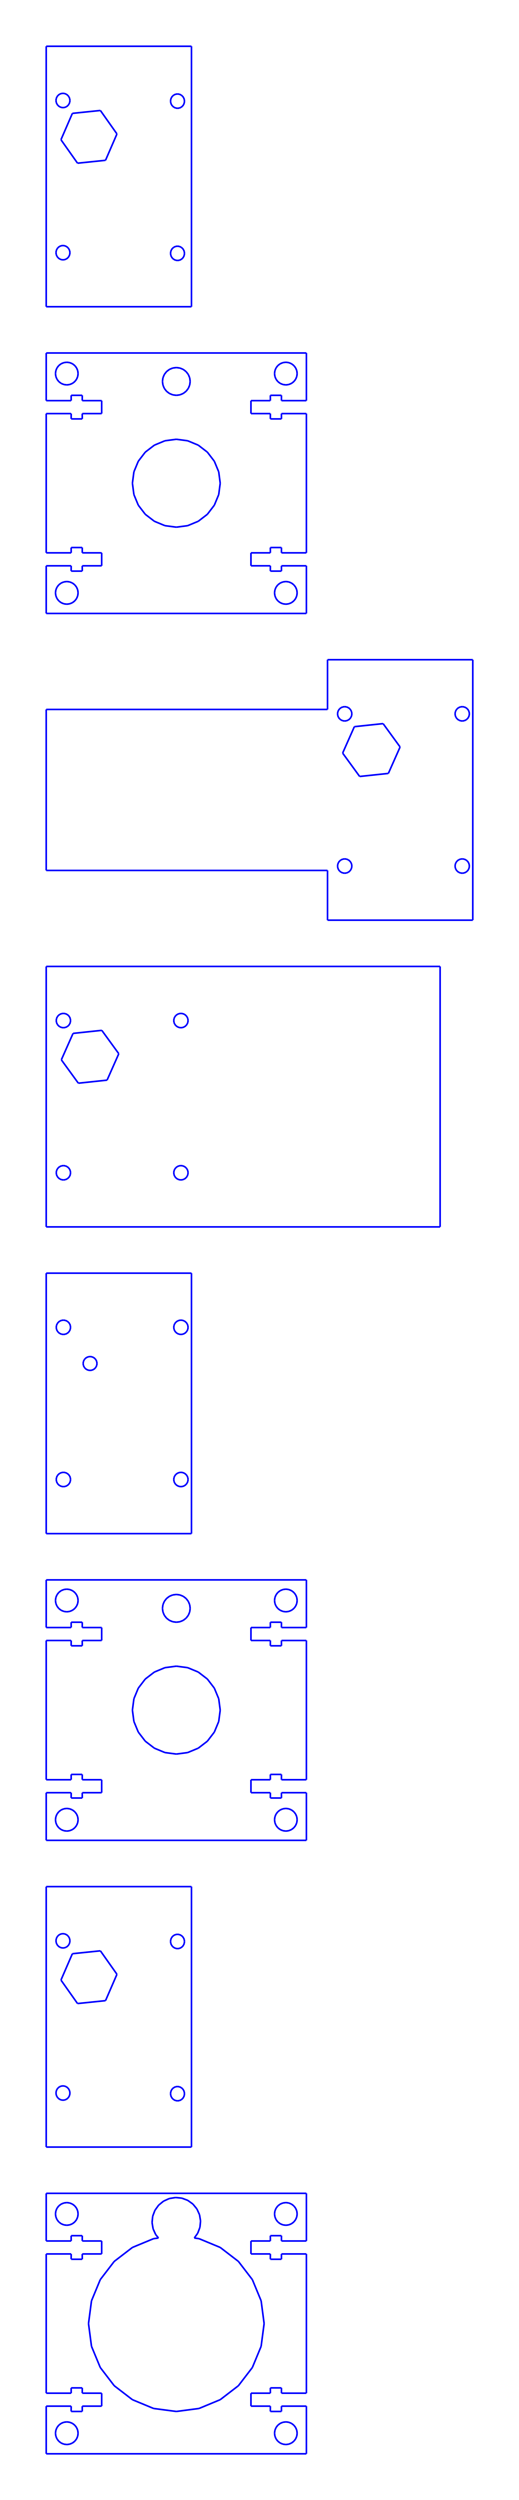 <?xml version="1.0" standalone="no"?>
<!DOCTYPE svg PUBLIC "-//W3C//DTD SVG 1.1//EN" "http://www.w3.org/Graphics/SVG/1.1/DTD/svg11.dtd">
<svg width="318.37mm" height="1532.034mm"
 viewBox="0 0 318.37 1532.034"
 xmlns="http://www.w3.org/2000/svg" version="1.1"
 xmlns:xlink="http://www.w3.org/1999/xlink">
<desc>Output from Flights of Ideas SVG Sketchup Plugin</desc>

  <g id="face0" fill="none" stroke="rgb(0,0,255)" stroke-width="1">
    <line x1="117.459" y1="28.35" x2="28.35" y2="28.35"/>
    <line x1="28.35" y1="28.35" x2="28.35" y2="187.96"/>
    <line x1="28.35" y1="187.96" x2="117.459" y2="187.96"/>
    <line x1="117.459" y1="187.96" x2="117.459" y2="28.35"/>
    <line x1="39.732" y1="65.828" x2="38.623" y2="65.971"/>
    <line x1="38.623" y1="65.971" x2="37.515" y2="65.815"/>
    <line x1="37.515" y1="65.815" x2="36.482" y2="65.371"/>
    <line x1="36.482" y1="65.371" x2="35.595" y2="64.667"/>
    <line x1="35.595" y1="64.667" x2="34.914" y2="63.753"/>
    <line x1="34.914" y1="63.753" x2="34.486" y2="62.691"/>
    <line x1="34.486" y1="62.691" x2="34.34" y2="61.553"/>
    <line x1="34.34" y1="61.553" x2="34.486" y2="60.417"/>
    <line x1="34.486" y1="60.417" x2="34.914" y2="59.359"/>
    <line x1="34.914" y1="59.359" x2="35.595" y2="58.453"/>
    <line x1="35.595" y1="58.453" x2="36.482" y2="57.759"/>
    <line x1="36.482" y1="57.759" x2="37.515" y2="57.326"/>
    <line x1="37.515" y1="57.326" x2="38.623" y2="57.183"/>
    <line x1="38.623" y1="57.183" x2="39.732" y2="57.339"/>
    <line x1="39.732" y1="57.339" x2="40.765" y2="57.783"/>
    <line x1="40.765" y1="57.783" x2="41.652" y2="58.487"/>
    <line x1="41.652" y1="58.487" x2="42.333" y2="59.401"/>
    <line x1="42.333" y1="59.401" x2="42.761" y2="60.463"/>
    <line x1="42.761" y1="60.463" x2="42.907" y2="61.601"/>
    <line x1="42.907" y1="61.601" x2="42.761" y2="62.737"/>
    <line x1="42.761" y1="62.737" x2="42.333" y2="63.795"/>
    <line x1="42.333" y1="63.795" x2="41.652" y2="64.701"/>
    <line x1="41.652" y1="64.701" x2="40.765" y2="65.395"/>
    <line x1="40.765" y1="65.395" x2="39.732" y2="65.828"/>
    <line x1="42.761" y1="156.009" x2="42.333" y2="157.066"/>
    <line x1="42.333" y1="157.066" x2="41.652" y2="157.973"/>
    <line x1="41.652" y1="157.973" x2="40.765" y2="158.666"/>
    <line x1="40.765" y1="158.666" x2="39.732" y2="159.099"/>
    <line x1="39.732" y1="159.099" x2="38.623" y2="159.243"/>
    <line x1="38.623" y1="159.243" x2="37.515" y2="159.087"/>
    <line x1="37.515" y1="159.087" x2="36.482" y2="158.642"/>
    <line x1="36.482" y1="158.642" x2="35.595" y2="157.939"/>
    <line x1="35.595" y1="157.939" x2="34.914" y2="157.025"/>
    <line x1="34.914" y1="157.025" x2="34.486" y2="155.963"/>
    <line x1="34.486" y1="155.963" x2="34.34" y2="154.825"/>
    <line x1="34.34" y1="154.825" x2="34.486" y2="153.688"/>
    <line x1="34.486" y1="153.688" x2="34.914" y2="152.631"/>
    <line x1="34.914" y1="152.631" x2="35.595" y2="151.724"/>
    <line x1="35.595" y1="151.724" x2="36.482" y2="151.031"/>
    <line x1="36.482" y1="151.031" x2="37.515" y2="150.598"/>
    <line x1="37.515" y1="150.598" x2="38.623" y2="150.454"/>
    <line x1="38.623" y1="150.454" x2="39.732" y2="150.61"/>
    <line x1="39.732" y1="150.61" x2="40.765" y2="151.055"/>
    <line x1="40.765" y1="151.055" x2="41.652" y2="151.758"/>
    <line x1="41.652" y1="151.758" x2="42.333" y2="152.672"/>
    <line x1="42.333" y1="152.672" x2="42.761" y2="153.734"/>
    <line x1="42.761" y1="153.734" x2="42.907" y2="154.872"/>
    <line x1="42.907" y1="154.872" x2="42.761" y2="156.009"/>
    <line x1="113.027" y1="156.402" x2="112.599" y2="157.46"/>
    <line x1="112.599" y1="157.46" x2="111.918" y2="158.366"/>
    <line x1="111.918" y1="158.366" x2="111.031" y2="159.059"/>
    <line x1="111.031" y1="159.059" x2="109.998" y2="159.493"/>
    <line x1="109.998" y1="159.493" x2="108.889" y2="159.636"/>
    <line x1="108.889" y1="159.636" x2="107.781" y2="159.48"/>
    <line x1="107.781" y1="159.48" x2="106.748" y2="159.035"/>
    <line x1="106.748" y1="159.035" x2="105.861" y2="158.332"/>
    <line x1="105.861" y1="158.332" x2="105.18" y2="157.418"/>
    <line x1="105.18" y1="157.418" x2="104.752" y2="156.356"/>
    <line x1="104.752" y1="156.356" x2="104.606" y2="155.218"/>
    <line x1="104.606" y1="155.218" x2="104.752" y2="154.081"/>
    <line x1="104.752" y1="154.081" x2="105.18" y2="153.024"/>
    <line x1="105.18" y1="153.024" x2="105.861" y2="152.118"/>
    <line x1="105.861" y1="152.118" x2="106.748" y2="151.424"/>
    <line x1="106.748" y1="151.424" x2="107.781" y2="150.991"/>
    <line x1="107.781" y1="150.991" x2="108.889" y2="150.848"/>
    <line x1="108.889" y1="150.848" x2="109.998" y2="151.004"/>
    <line x1="109.998" y1="151.004" x2="111.031" y2="151.448"/>
    <line x1="111.031" y1="151.448" x2="111.918" y2="152.152"/>
    <line x1="111.918" y1="152.152" x2="112.599" y2="153.066"/>
    <line x1="112.599" y1="153.066" x2="113.027" y2="154.128"/>
    <line x1="113.027" y1="154.128" x2="113.173" y2="155.266"/>
    <line x1="113.173" y1="155.266" x2="113.027" y2="156.402"/>
    <line x1="109.998" y1="57.732" x2="111.031" y2="58.177"/>
    <line x1="111.031" y1="58.177" x2="111.918" y2="58.88"/>
    <line x1="111.918" y1="58.88" x2="112.599" y2="59.794"/>
    <line x1="112.599" y1="59.794" x2="113.027" y2="60.856"/>
    <line x1="113.027" y1="60.856" x2="113.173" y2="61.994"/>
    <line x1="113.173" y1="61.994" x2="113.027" y2="63.131"/>
    <line x1="113.027" y1="63.131" x2="112.599" y2="64.188"/>
    <line x1="112.599" y1="64.188" x2="111.918" y2="65.095"/>
    <line x1="111.918" y1="65.095" x2="111.031" y2="65.788"/>
    <line x1="111.031" y1="65.788" x2="109.998" y2="66.221"/>
    <line x1="109.998" y1="66.221" x2="108.889" y2="66.365"/>
    <line x1="108.889" y1="66.365" x2="107.781" y2="66.209"/>
    <line x1="107.781" y1="66.209" x2="106.748" y2="65.764"/>
    <line x1="106.748" y1="65.764" x2="105.861" y2="65.061"/>
    <line x1="105.861" y1="65.061" x2="105.18" y2="64.147"/>
    <line x1="105.18" y1="64.147" x2="104.752" y2="63.085"/>
    <line x1="104.752" y1="63.085" x2="104.606" y2="61.946"/>
    <line x1="104.606" y1="61.946" x2="104.752" y2="60.81"/>
    <line x1="104.752" y1="60.81" x2="105.18" y2="59.753"/>
    <line x1="105.18" y1="59.753" x2="105.861" y2="58.846"/>
    <line x1="105.861" y1="58.846" x2="106.748" y2="58.153"/>
    <line x1="106.748" y1="58.153" x2="107.781" y2="57.72"/>
    <line x1="107.781" y1="57.72" x2="108.889" y2="57.576"/>
    <line x1="108.889" y1="57.576" x2="109.998" y2="57.732"/>
    <line x1="47.559" y1="100.005" x2="37.393" y2="85.623"/>
    <line x1="37.393" y1="85.623" x2="44.403" y2="69.469"/>
    <line x1="44.403" y1="69.469" x2="61.577" y2="67.696"/>
    <line x1="61.577" y1="67.696" x2="71.742" y2="82.077"/>
    <line x1="71.742" y1="82.077" x2="64.733" y2="98.232"/>
    <line x1="64.733" y1="98.232" x2="47.559" y2="100.005"/>
  </g>
  <g id="face1" fill="none" stroke="rgb(0,0,255)" stroke-width="1">
    <line x1="153.94" y1="245.511" x2="165.847" y2="245.511"/>
    <line x1="165.847" y1="245.511" x2="165.847" y2="242.251"/>
    <line x1="165.847" y1="242.251" x2="172.651" y2="242.251"/>
    <line x1="172.651" y1="242.251" x2="172.651" y2="245.511"/>
    <line x1="172.651" y1="245.511" x2="187.96" y2="245.511"/>
    <line x1="187.96" y1="245.511" x2="187.96" y2="216.31"/>
    <line x1="187.96" y1="216.31" x2="28.35" y2="216.31"/>
    <line x1="28.35" y1="216.31" x2="28.35" y2="245.511"/>
    <line x1="28.35" y1="245.511" x2="43.659" y2="245.511"/>
    <line x1="43.659" y1="245.511" x2="43.659" y2="242.251"/>
    <line x1="43.659" y1="242.251" x2="50.463" y2="242.251"/>
    <line x1="50.463" y1="242.251" x2="50.463" y2="245.511"/>
    <line x1="50.463" y1="245.511" x2="62.37" y2="245.511"/>
    <line x1="62.37" y1="245.511" x2="62.37" y2="253.449"/>
    <line x1="62.37" y1="253.449" x2="50.463" y2="253.449"/>
    <line x1="50.463" y1="253.449" x2="50.463" y2="256.709"/>
    <line x1="50.463" y1="256.709" x2="43.659" y2="256.709"/>
    <line x1="43.659" y1="256.709" x2="43.659" y2="253.449"/>
    <line x1="43.659" y1="253.449" x2="28.35" y2="253.449"/>
    <line x1="28.35" y1="253.449" x2="28.35" y2="338.783"/>
    <line x1="28.35" y1="338.783" x2="43.659" y2="338.783"/>
    <line x1="43.659" y1="338.783" x2="43.659" y2="335.522"/>
    <line x1="43.659" y1="335.522" x2="50.463" y2="335.522"/>
    <line x1="50.463" y1="335.522" x2="50.463" y2="338.783"/>
    <line x1="50.463" y1="338.783" x2="62.37" y2="338.783"/>
    <line x1="62.37" y1="338.783" x2="62.37" y2="346.721"/>
    <line x1="62.37" y1="346.721" x2="50.463" y2="346.721"/>
    <line x1="50.463" y1="346.721" x2="50.463" y2="349.981"/>
    <line x1="50.463" y1="349.981" x2="43.659" y2="349.981"/>
    <line x1="43.659" y1="349.981" x2="43.659" y2="346.721"/>
    <line x1="43.659" y1="346.721" x2="28.35" y2="346.721"/>
    <line x1="28.35" y1="346.721" x2="28.35" y2="375.921"/>
    <line x1="28.35" y1="375.921" x2="187.96" y2="375.921"/>
    <line x1="187.96" y1="375.921" x2="187.96" y2="346.721"/>
    <line x1="187.96" y1="346.721" x2="172.651" y2="346.721"/>
    <line x1="172.651" y1="346.721" x2="172.651" y2="349.981"/>
    <line x1="172.651" y1="349.981" x2="165.847" y2="349.981"/>
    <line x1="165.847" y1="349.981" x2="165.847" y2="346.721"/>
    <line x1="165.847" y1="346.721" x2="153.94" y2="346.721"/>
    <line x1="153.94" y1="346.721" x2="153.94" y2="338.783"/>
    <line x1="153.94" y1="338.783" x2="165.847" y2="338.783"/>
    <line x1="165.847" y1="338.783" x2="165.847" y2="335.522"/>
    <line x1="165.847" y1="335.522" x2="172.651" y2="335.522"/>
    <line x1="172.651" y1="335.522" x2="172.651" y2="338.783"/>
    <line x1="172.651" y1="338.783" x2="187.96" y2="338.783"/>
    <line x1="187.96" y1="338.783" x2="187.96" y2="253.449"/>
    <line x1="187.96" y1="253.449" x2="172.651" y2="253.449"/>
    <line x1="172.651" y1="253.449" x2="172.651" y2="256.709"/>
    <line x1="172.651" y1="256.709" x2="165.847" y2="256.709"/>
    <line x1="165.847" y1="256.709" x2="165.847" y2="253.449"/>
    <line x1="165.847" y1="253.449" x2="153.94" y2="253.449"/>
    <line x1="153.94" y1="253.449" x2="153.94" y2="245.511"/>
    <line x1="39.168" y1="235.635" x2="37.493" y2="234.941"/>
    <line x1="37.493" y1="234.941" x2="36.054" y2="233.838"/>
    <line x1="36.054" y1="233.838" x2="34.951" y2="232.399"/>
    <line x1="34.951" y1="232.399" x2="34.257" y2="230.724"/>
    <line x1="34.257" y1="230.724" x2="34.02" y2="228.926"/>
    <line x1="34.02" y1="228.926" x2="34.257" y2="227.129"/>
    <line x1="34.257" y1="227.129" x2="34.951" y2="225.453"/>
    <line x1="34.951" y1="225.453" x2="36.054" y2="224.015"/>
    <line x1="36.054" y1="224.015" x2="37.493" y2="222.911"/>
    <line x1="37.493" y1="222.911" x2="39.168" y2="222.217"/>
    <line x1="39.168" y1="222.217" x2="40.966" y2="221.981"/>
    <line x1="40.966" y1="221.981" x2="42.763" y2="222.217"/>
    <line x1="42.763" y1="222.217" x2="44.439" y2="222.911"/>
    <line x1="44.439" y1="222.911" x2="45.877" y2="224.015"/>
    <line x1="45.877" y1="224.015" x2="46.981" y2="225.453"/>
    <line x1="46.981" y1="225.453" x2="47.675" y2="227.129"/>
    <line x1="47.675" y1="227.129" x2="47.912" y2="228.926"/>
    <line x1="47.912" y1="228.926" x2="47.675" y2="230.724"/>
    <line x1="47.675" y1="230.724" x2="46.981" y2="232.399"/>
    <line x1="46.981" y1="232.399" x2="45.877" y2="233.838"/>
    <line x1="45.877" y1="233.838" x2="44.439" y2="234.941"/>
    <line x1="44.439" y1="234.941" x2="42.763" y2="235.635"/>
    <line x1="42.763" y1="235.635" x2="40.966" y2="235.872"/>
    <line x1="40.966" y1="235.872" x2="39.168" y2="235.635"/>
    <line x1="39.168" y1="356.596" x2="40.966" y2="356.36"/>
    <line x1="40.966" y1="356.36" x2="42.763" y2="356.596"/>
    <line x1="42.763" y1="356.596" x2="44.439" y2="357.29"/>
    <line x1="44.439" y1="357.29" x2="45.877" y2="358.394"/>
    <line x1="45.877" y1="358.394" x2="46.981" y2="359.832"/>
    <line x1="46.981" y1="359.832" x2="47.675" y2="361.508"/>
    <line x1="47.675" y1="361.508" x2="47.912" y2="363.305"/>
    <line x1="47.912" y1="363.305" x2="47.675" y2="365.103"/>
    <line x1="47.675" y1="365.103" x2="46.981" y2="366.778"/>
    <line x1="46.981" y1="366.778" x2="45.877" y2="368.217"/>
    <line x1="45.877" y1="368.217" x2="44.439" y2="369.32"/>
    <line x1="44.439" y1="369.32" x2="42.763" y2="370.014"/>
    <line x1="42.763" y1="370.014" x2="40.966" y2="370.251"/>
    <line x1="40.966" y1="370.251" x2="39.168" y2="370.014"/>
    <line x1="39.168" y1="370.014" x2="37.493" y2="369.32"/>
    <line x1="37.493" y1="369.32" x2="36.054" y2="368.217"/>
    <line x1="36.054" y1="368.217" x2="34.951" y2="366.778"/>
    <line x1="34.951" y1="366.778" x2="34.257" y2="365.103"/>
    <line x1="34.257" y1="365.103" x2="34.02" y2="363.305"/>
    <line x1="34.02" y1="363.305" x2="34.257" y2="361.508"/>
    <line x1="34.257" y1="361.508" x2="34.951" y2="359.832"/>
    <line x1="34.951" y1="359.832" x2="36.054" y2="358.394"/>
    <line x1="36.054" y1="358.394" x2="37.493" y2="357.29"/>
    <line x1="37.493" y1="357.29" x2="39.168" y2="356.596"/>
    <line x1="170.433" y1="224.015" x2="171.872" y2="222.911"/>
    <line x1="171.872" y1="222.911" x2="173.547" y2="222.217"/>
    <line x1="173.547" y1="222.217" x2="175.345" y2="221.981"/>
    <line x1="175.345" y1="221.981" x2="177.142" y2="222.217"/>
    <line x1="177.142" y1="222.217" x2="178.818" y2="222.911"/>
    <line x1="178.818" y1="222.911" x2="180.256" y2="224.015"/>
    <line x1="180.256" y1="224.015" x2="181.36" y2="225.453"/>
    <line x1="181.36" y1="225.453" x2="182.054" y2="227.129"/>
    <line x1="182.054" y1="227.129" x2="182.291" y2="228.926"/>
    <line x1="182.291" y1="228.926" x2="182.054" y2="230.724"/>
    <line x1="182.054" y1="230.724" x2="181.36" y2="232.399"/>
    <line x1="181.36" y1="232.399" x2="180.256" y2="233.838"/>
    <line x1="180.256" y1="233.838" x2="178.818" y2="234.941"/>
    <line x1="178.818" y1="234.941" x2="177.142" y2="235.635"/>
    <line x1="177.142" y1="235.635" x2="175.345" y2="235.872"/>
    <line x1="175.345" y1="235.872" x2="173.547" y2="235.635"/>
    <line x1="173.547" y1="235.635" x2="171.872" y2="234.941"/>
    <line x1="171.872" y1="234.941" x2="170.433" y2="233.838"/>
    <line x1="170.433" y1="233.838" x2="169.33" y2="232.399"/>
    <line x1="169.33" y1="232.399" x2="168.636" y2="230.724"/>
    <line x1="168.636" y1="230.724" x2="168.399" y2="228.926"/>
    <line x1="168.399" y1="228.926" x2="168.636" y2="227.129"/>
    <line x1="168.636" y1="227.129" x2="169.33" y2="225.453"/>
    <line x1="169.33" y1="225.453" x2="170.433" y2="224.015"/>
    <line x1="170.433" y1="368.217" x2="169.33" y2="366.778"/>
    <line x1="169.33" y1="366.778" x2="168.636" y2="365.103"/>
    <line x1="168.636" y1="365.103" x2="168.399" y2="363.305"/>
    <line x1="168.399" y1="363.305" x2="168.636" y2="361.508"/>
    <line x1="168.636" y1="361.508" x2="169.33" y2="359.832"/>
    <line x1="169.33" y1="359.832" x2="170.433" y2="358.394"/>
    <line x1="170.433" y1="358.394" x2="171.872" y2="357.29"/>
    <line x1="171.872" y1="357.29" x2="173.547" y2="356.596"/>
    <line x1="173.547" y1="356.596" x2="175.345" y2="356.36"/>
    <line x1="175.345" y1="356.36" x2="177.142" y2="356.596"/>
    <line x1="177.142" y1="356.596" x2="178.818" y2="357.29"/>
    <line x1="178.818" y1="357.29" x2="180.256" y2="358.394"/>
    <line x1="180.256" y1="358.394" x2="181.36" y2="359.832"/>
    <line x1="181.36" y1="359.832" x2="182.054" y2="361.508"/>
    <line x1="182.054" y1="361.508" x2="182.291" y2="363.305"/>
    <line x1="182.291" y1="363.305" x2="182.054" y2="365.103"/>
    <line x1="182.054" y1="365.103" x2="181.36" y2="366.778"/>
    <line x1="181.36" y1="366.778" x2="180.256" y2="368.217"/>
    <line x1="180.256" y1="368.217" x2="178.818" y2="369.32"/>
    <line x1="178.818" y1="369.32" x2="177.142" y2="370.014"/>
    <line x1="177.142" y1="370.014" x2="175.345" y2="370.251"/>
    <line x1="175.345" y1="370.251" x2="173.547" y2="370.014"/>
    <line x1="173.547" y1="370.014" x2="171.872" y2="369.32"/>
    <line x1="171.872" y1="369.32" x2="170.433" y2="368.217"/>
    <line x1="94.689" y1="319.44" x2="89.111" y2="315.16"/>
    <line x1="89.111" y1="315.16" x2="84.831" y2="309.582"/>
    <line x1="84.831" y1="309.582" x2="82.14" y2="303.086"/>
    <line x1="82.14" y1="303.086" x2="81.223" y2="296.116"/>
    <line x1="81.223" y1="296.116" x2="82.14" y2="289.145"/>
    <line x1="82.14" y1="289.145" x2="84.831" y2="282.649"/>
    <line x1="84.831" y1="282.649" x2="89.111" y2="277.072"/>
    <line x1="89.111" y1="277.072" x2="94.689" y2="272.792"/>
    <line x1="94.689" y1="272.792" x2="101.185" y2="270.101"/>
    <line x1="101.185" y1="270.101" x2="108.155" y2="269.183"/>
    <line x1="108.155" y1="269.183" x2="115.126" y2="270.101"/>
    <line x1="115.126" y1="270.101" x2="121.621" y2="272.792"/>
    <line x1="121.621" y1="272.792" x2="127.199" y2="277.072"/>
    <line x1="127.199" y1="277.072" x2="131.479" y2="282.649"/>
    <line x1="131.479" y1="282.649" x2="134.17" y2="289.145"/>
    <line x1="134.17" y1="289.145" x2="135.088" y2="296.116"/>
    <line x1="135.088" y1="296.116" x2="134.17" y2="303.086"/>
    <line x1="134.17" y1="303.086" x2="131.479" y2="309.582"/>
    <line x1="131.479" y1="309.582" x2="127.199" y2="315.16"/>
    <line x1="127.199" y1="315.16" x2="121.621" y2="319.44"/>
    <line x1="121.621" y1="319.44" x2="115.126" y2="322.131"/>
    <line x1="115.126" y1="322.131" x2="108.155" y2="323.048"/>
    <line x1="108.155" y1="323.048" x2="101.185" y2="322.131"/>
    <line x1="101.185" y1="322.131" x2="94.689" y2="319.44"/>
    <line x1="105.954" y1="225.531" x2="108.155" y2="225.241"/>
    <line x1="108.155" y1="225.241" x2="110.357" y2="225.531"/>
    <line x1="110.357" y1="225.531" x2="112.408" y2="226.38"/>
    <line x1="112.408" y1="226.38" x2="114.169" y2="227.732"/>
    <line x1="114.169" y1="227.732" x2="115.521" y2="229.493"/>
    <line x1="115.521" y1="229.493" x2="116.37" y2="231.544"/>
    <line x1="116.37" y1="231.544" x2="116.66" y2="233.746"/>
    <line x1="116.66" y1="233.746" x2="116.37" y2="235.947"/>
    <line x1="116.37" y1="235.947" x2="115.521" y2="237.998"/>
    <line x1="115.521" y1="237.998" x2="114.169" y2="239.76"/>
    <line x1="114.169" y1="239.76" x2="112.408" y2="241.111"/>
    <line x1="112.408" y1="241.111" x2="110.357" y2="241.961"/>
    <line x1="110.357" y1="241.961" x2="108.155" y2="242.251"/>
    <line x1="108.155" y1="242.251" x2="105.954" y2="241.961"/>
    <line x1="105.954" y1="241.961" x2="103.903" y2="241.111"/>
    <line x1="103.903" y1="241.111" x2="102.141" y2="239.76"/>
    <line x1="102.141" y1="239.76" x2="100.79" y2="237.998"/>
    <line x1="100.79" y1="237.998" x2="99.94" y2="235.947"/>
    <line x1="99.94" y1="235.947" x2="99.65" y2="233.746"/>
    <line x1="99.65" y1="233.746" x2="99.94" y2="231.544"/>
    <line x1="99.94" y1="231.544" x2="100.79" y2="229.493"/>
    <line x1="100.79" y1="229.493" x2="102.141" y2="227.732"/>
    <line x1="102.141" y1="227.732" x2="103.903" y2="226.38"/>
    <line x1="103.903" y1="226.38" x2="105.954" y2="225.531"/>
  </g>
  <g id="face2" fill="none" stroke="rgb(0,0,255)" stroke-width="1">
    <line x1="200.911" y1="563.881" x2="290.021" y2="563.881"/>
    <line x1="290.021" y1="563.881" x2="290.021" y2="404.271"/>
    <line x1="290.021" y1="404.271" x2="200.911" y2="404.271"/>
    <line x1="200.911" y1="404.271" x2="200.911" y2="434.747"/>
    <line x1="200.911" y1="434.747" x2="28.35" y2="434.747"/>
    <line x1="28.35" y1="434.747" x2="28.35" y2="533.405"/>
    <line x1="28.35" y1="533.405" x2="200.911" y2="533.405"/>
    <line x1="200.911" y1="533.405" x2="200.911" y2="563.881"/>
    <line x1="220.618" y1="475.818" x2="210.189" y2="461.494"/>
    <line x1="210.189" y1="461.494" x2="217.38" y2="445.3"/>
    <line x1="217.38" y1="445.3" x2="235" y2="443.43"/>
    <line x1="235" y1="443.43" x2="245.429" y2="457.755"/>
    <line x1="245.429" y1="457.755" x2="238.238" y2="473.949"/>
    <line x1="238.238" y1="473.949" x2="220.618" y2="475.818"/>
    <line x1="284.677" y1="433.196" x2="285.737" y2="433.635"/>
    <line x1="285.737" y1="433.635" x2="286.647" y2="434.333"/>
    <line x1="286.647" y1="434.333" x2="287.345" y2="435.243"/>
    <line x1="287.345" y1="435.243" x2="287.784" y2="436.303"/>
    <line x1="287.784" y1="436.303" x2="287.934" y2="437.44"/>
    <line x1="287.934" y1="437.44" x2="287.784" y2="438.578"/>
    <line x1="287.784" y1="438.578" x2="287.345" y2="439.638"/>
    <line x1="287.345" y1="439.638" x2="286.647" y2="440.548"/>
    <line x1="286.647" y1="440.548" x2="285.737" y2="441.246"/>
    <line x1="285.737" y1="441.246" x2="284.677" y2="441.685"/>
    <line x1="284.677" y1="441.685" x2="283.54" y2="441.835"/>
    <line x1="283.54" y1="441.835" x2="282.402" y2="441.685"/>
    <line x1="282.402" y1="441.685" x2="281.343" y2="441.246"/>
    <line x1="281.343" y1="441.246" x2="280.432" y2="440.548"/>
    <line x1="280.432" y1="440.548" x2="279.734" y2="439.638"/>
    <line x1="279.734" y1="439.638" x2="279.295" y2="438.578"/>
    <line x1="279.295" y1="438.578" x2="279.145" y2="437.44"/>
    <line x1="279.145" y1="437.44" x2="279.295" y2="436.303"/>
    <line x1="279.295" y1="436.303" x2="279.734" y2="435.243"/>
    <line x1="279.734" y1="435.243" x2="280.432" y2="434.333"/>
    <line x1="280.432" y1="434.333" x2="281.343" y2="433.635"/>
    <line x1="281.343" y1="433.635" x2="282.402" y2="433.196"/>
    <line x1="282.402" y1="433.196" x2="283.54" y2="433.046"/>
    <line x1="283.54" y1="433.046" x2="284.677" y2="433.196"/>
    <line x1="287.784" y1="531.849" x2="287.345" y2="532.909"/>
    <line x1="287.345" y1="532.909" x2="286.647" y2="533.819"/>
    <line x1="286.647" y1="533.819" x2="285.737" y2="534.518"/>
    <line x1="285.737" y1="534.518" x2="284.677" y2="534.957"/>
    <line x1="284.677" y1="534.957" x2="283.54" y2="535.106"/>
    <line x1="283.54" y1="535.106" x2="282.402" y2="534.957"/>
    <line x1="282.402" y1="534.957" x2="281.343" y2="534.518"/>
    <line x1="281.343" y1="534.518" x2="280.432" y2="533.819"/>
    <line x1="280.432" y1="533.819" x2="279.734" y2="532.909"/>
    <line x1="279.734" y1="532.909" x2="279.295" y2="531.849"/>
    <line x1="279.295" y1="531.849" x2="279.145" y2="530.712"/>
    <line x1="279.145" y1="530.712" x2="279.295" y2="529.575"/>
    <line x1="279.295" y1="529.575" x2="279.734" y2="528.515"/>
    <line x1="279.734" y1="528.515" x2="280.432" y2="527.605"/>
    <line x1="280.432" y1="527.605" x2="281.343" y2="526.906"/>
    <line x1="281.343" y1="526.906" x2="282.402" y2="526.467"/>
    <line x1="282.402" y1="526.467" x2="283.54" y2="526.318"/>
    <line x1="283.54" y1="526.318" x2="284.677" y2="526.467"/>
    <line x1="284.677" y1="526.467" x2="285.737" y2="526.906"/>
    <line x1="285.737" y1="526.906" x2="286.647" y2="527.605"/>
    <line x1="286.647" y1="527.605" x2="287.345" y2="528.515"/>
    <line x1="287.345" y1="528.515" x2="287.784" y2="529.575"/>
    <line x1="287.784" y1="529.575" x2="287.934" y2="530.712"/>
    <line x1="287.934" y1="530.712" x2="287.784" y2="531.849"/>
    <line x1="215.696" y1="531.849" x2="215.257" y2="532.909"/>
    <line x1="215.257" y1="532.909" x2="214.559" y2="533.819"/>
    <line x1="214.559" y1="533.819" x2="213.648" y2="534.518"/>
    <line x1="213.648" y1="534.518" x2="212.589" y2="534.957"/>
    <line x1="212.589" y1="534.957" x2="211.451" y2="535.106"/>
    <line x1="211.451" y1="535.106" x2="210.314" y2="534.957"/>
    <line x1="210.314" y1="534.957" x2="209.254" y2="534.518"/>
    <line x1="209.254" y1="534.518" x2="208.344" y2="533.819"/>
    <line x1="208.344" y1="533.819" x2="207.646" y2="532.909"/>
    <line x1="207.646" y1="532.909" x2="207.207" y2="531.849"/>
    <line x1="207.207" y1="531.849" x2="207.057" y2="530.712"/>
    <line x1="207.057" y1="530.712" x2="207.207" y2="529.575"/>
    <line x1="207.207" y1="529.575" x2="207.646" y2="528.515"/>
    <line x1="207.646" y1="528.515" x2="208.344" y2="527.605"/>
    <line x1="208.344" y1="527.605" x2="209.254" y2="526.906"/>
    <line x1="209.254" y1="526.906" x2="210.314" y2="526.467"/>
    <line x1="210.314" y1="526.467" x2="211.451" y2="526.318"/>
    <line x1="211.451" y1="526.318" x2="212.589" y2="526.467"/>
    <line x1="212.589" y1="526.467" x2="213.648" y2="526.906"/>
    <line x1="213.648" y1="526.906" x2="214.559" y2="527.605"/>
    <line x1="214.559" y1="527.605" x2="215.257" y2="528.515"/>
    <line x1="215.257" y1="528.515" x2="215.696" y2="529.575"/>
    <line x1="215.696" y1="529.575" x2="215.846" y2="530.712"/>
    <line x1="215.846" y1="530.712" x2="215.696" y2="531.849"/>
    <line x1="212.589" y1="441.685" x2="211.451" y2="441.835"/>
    <line x1="211.451" y1="441.835" x2="210.314" y2="441.685"/>
    <line x1="210.314" y1="441.685" x2="209.254" y2="441.246"/>
    <line x1="209.254" y1="441.246" x2="208.344" y2="440.548"/>
    <line x1="208.344" y1="440.548" x2="207.646" y2="439.638"/>
    <line x1="207.646" y1="439.638" x2="207.207" y2="438.578"/>
    <line x1="207.207" y1="438.578" x2="207.057" y2="437.44"/>
    <line x1="207.057" y1="437.44" x2="207.207" y2="436.303"/>
    <line x1="207.207" y1="436.303" x2="207.646" y2="435.243"/>
    <line x1="207.646" y1="435.243" x2="208.344" y2="434.333"/>
    <line x1="208.344" y1="434.333" x2="209.254" y2="433.635"/>
    <line x1="209.254" y1="433.635" x2="210.314" y2="433.196"/>
    <line x1="210.314" y1="433.196" x2="211.451" y2="433.046"/>
    <line x1="211.451" y1="433.046" x2="212.589" y2="433.196"/>
    <line x1="212.589" y1="433.196" x2="213.648" y2="433.635"/>
    <line x1="213.648" y1="433.635" x2="214.559" y2="434.333"/>
    <line x1="214.559" y1="434.333" x2="215.257" y2="435.243"/>
    <line x1="215.257" y1="435.243" x2="215.696" y2="436.303"/>
    <line x1="215.696" y1="436.303" x2="215.846" y2="437.44"/>
    <line x1="215.846" y1="437.44" x2="215.696" y2="438.578"/>
    <line x1="215.696" y1="438.578" x2="215.257" y2="439.638"/>
    <line x1="215.257" y1="439.638" x2="214.559" y2="440.548"/>
    <line x1="214.559" y1="440.548" x2="213.648" y2="441.246"/>
    <line x1="213.648" y1="441.246" x2="212.589" y2="441.685"/>
  </g>
  <g id="face3" fill="none" stroke="rgb(0,0,255)" stroke-width="1">
    <line x1="269.982" y1="592.231" x2="28.35" y2="592.231"/>
    <line x1="28.35" y1="592.231" x2="28.35" y2="751.842"/>
    <line x1="28.35" y1="751.842" x2="269.982" y2="751.842"/>
    <line x1="269.982" y1="751.842" x2="269.982" y2="592.231"/>
    <line x1="40.027" y1="629.646" x2="38.89" y2="629.795"/>
    <line x1="38.89" y1="629.795" x2="37.753" y2="629.646"/>
    <line x1="37.753" y1="629.646" x2="36.693" y2="629.207"/>
    <line x1="36.693" y1="629.207" x2="35.783" y2="628.508"/>
    <line x1="35.783" y1="628.508" x2="35.084" y2="627.598"/>
    <line x1="35.084" y1="627.598" x2="34.645" y2="626.538"/>
    <line x1="34.645" y1="626.538" x2="34.496" y2="625.401"/>
    <line x1="34.496" y1="625.401" x2="34.645" y2="624.264"/>
    <line x1="34.645" y1="624.264" x2="35.084" y2="623.204"/>
    <line x1="35.084" y1="623.204" x2="35.783" y2="622.294"/>
    <line x1="35.783" y1="622.294" x2="36.693" y2="621.595"/>
    <line x1="36.693" y1="621.595" x2="37.753" y2="621.156"/>
    <line x1="37.753" y1="621.156" x2="38.89" y2="621.007"/>
    <line x1="38.89" y1="621.007" x2="40.027" y2="621.156"/>
    <line x1="40.027" y1="621.156" x2="41.087" y2="621.595"/>
    <line x1="41.087" y1="621.595" x2="41.997" y2="622.294"/>
    <line x1="41.997" y1="622.294" x2="42.695" y2="623.204"/>
    <line x1="42.695" y1="623.204" x2="43.134" y2="624.264"/>
    <line x1="43.134" y1="624.264" x2="43.284" y2="625.401"/>
    <line x1="43.284" y1="625.401" x2="43.134" y2="626.538"/>
    <line x1="43.134" y1="626.538" x2="42.695" y2="627.598"/>
    <line x1="42.695" y1="627.598" x2="41.997" y2="628.508"/>
    <line x1="41.997" y1="628.508" x2="41.087" y2="629.207"/>
    <line x1="41.087" y1="629.207" x2="40.027" y2="629.646"/>
    <line x1="43.134" y1="719.81" x2="42.695" y2="720.87"/>
    <line x1="42.695" y1="720.87" x2="41.997" y2="721.78"/>
    <line x1="41.997" y1="721.78" x2="41.087" y2="722.478"/>
    <line x1="41.087" y1="722.478" x2="40.027" y2="722.917"/>
    <line x1="40.027" y1="722.917" x2="38.89" y2="723.067"/>
    <line x1="38.89" y1="723.067" x2="37.753" y2="722.917"/>
    <line x1="37.753" y1="722.917" x2="36.693" y2="722.478"/>
    <line x1="36.693" y1="722.478" x2="35.783" y2="721.78"/>
    <line x1="35.783" y1="721.78" x2="35.084" y2="720.87"/>
    <line x1="35.084" y1="720.87" x2="34.645" y2="719.81"/>
    <line x1="34.645" y1="719.81" x2="34.496" y2="718.673"/>
    <line x1="34.496" y1="718.673" x2="34.645" y2="717.535"/>
    <line x1="34.645" y1="717.535" x2="35.084" y2="716.475"/>
    <line x1="35.084" y1="716.475" x2="35.783" y2="715.565"/>
    <line x1="35.783" y1="715.565" x2="36.693" y2="714.867"/>
    <line x1="36.693" y1="714.867" x2="37.753" y2="714.428"/>
    <line x1="37.753" y1="714.428" x2="38.89" y2="714.278"/>
    <line x1="38.89" y1="714.278" x2="40.027" y2="714.428"/>
    <line x1="40.027" y1="714.428" x2="41.087" y2="714.867"/>
    <line x1="41.087" y1="714.867" x2="41.997" y2="715.565"/>
    <line x1="41.997" y1="715.565" x2="42.695" y2="716.475"/>
    <line x1="42.695" y1="716.475" x2="43.134" y2="717.535"/>
    <line x1="43.134" y1="717.535" x2="43.284" y2="718.673"/>
    <line x1="43.284" y1="718.673" x2="43.134" y2="719.81"/>
    <line x1="115.223" y1="719.81" x2="114.784" y2="720.87"/>
    <line x1="114.784" y1="720.87" x2="114.086" y2="721.78"/>
    <line x1="114.086" y1="721.78" x2="113.175" y2="722.478"/>
    <line x1="113.175" y1="722.478" x2="112.116" y2="722.917"/>
    <line x1="112.116" y1="722.917" x2="110.978" y2="723.067"/>
    <line x1="110.978" y1="723.067" x2="109.841" y2="722.917"/>
    <line x1="109.841" y1="722.917" x2="108.781" y2="722.478"/>
    <line x1="108.781" y1="722.478" x2="107.871" y2="721.78"/>
    <line x1="107.871" y1="721.78" x2="107.173" y2="720.87"/>
    <line x1="107.173" y1="720.87" x2="106.734" y2="719.81"/>
    <line x1="106.734" y1="719.81" x2="106.584" y2="718.673"/>
    <line x1="106.584" y1="718.673" x2="106.734" y2="717.535"/>
    <line x1="106.734" y1="717.535" x2="107.173" y2="716.475"/>
    <line x1="107.173" y1="716.475" x2="107.871" y2="715.565"/>
    <line x1="107.871" y1="715.565" x2="108.781" y2="714.867"/>
    <line x1="108.781" y1="714.867" x2="109.841" y2="714.428"/>
    <line x1="109.841" y1="714.428" x2="110.978" y2="714.278"/>
    <line x1="110.978" y1="714.278" x2="112.116" y2="714.428"/>
    <line x1="112.116" y1="714.428" x2="113.175" y2="714.867"/>
    <line x1="113.175" y1="714.867" x2="114.086" y2="715.565"/>
    <line x1="114.086" y1="715.565" x2="114.784" y2="716.475"/>
    <line x1="114.784" y1="716.475" x2="115.223" y2="717.535"/>
    <line x1="115.223" y1="717.535" x2="115.373" y2="718.673"/>
    <line x1="115.373" y1="718.673" x2="115.223" y2="719.81"/>
    <line x1="112.116" y1="621.156" x2="113.175" y2="621.595"/>
    <line x1="113.175" y1="621.595" x2="114.086" y2="622.294"/>
    <line x1="114.086" y1="622.294" x2="114.784" y2="623.204"/>
    <line x1="114.784" y1="623.204" x2="115.223" y2="624.264"/>
    <line x1="115.223" y1="624.264" x2="115.373" y2="625.401"/>
    <line x1="115.373" y1="625.401" x2="115.223" y2="626.538"/>
    <line x1="115.223" y1="626.538" x2="114.784" y2="627.598"/>
    <line x1="114.784" y1="627.598" x2="114.086" y2="628.508"/>
    <line x1="114.086" y1="628.508" x2="113.175" y2="629.207"/>
    <line x1="113.175" y1="629.207" x2="112.116" y2="629.646"/>
    <line x1="112.116" y1="629.646" x2="110.978" y2="629.795"/>
    <line x1="110.978" y1="629.795" x2="109.841" y2="629.646"/>
    <line x1="109.841" y1="629.646" x2="108.781" y2="629.207"/>
    <line x1="108.781" y1="629.207" x2="107.871" y2="628.508"/>
    <line x1="107.871" y1="628.508" x2="107.173" y2="627.598"/>
    <line x1="107.173" y1="627.598" x2="106.734" y2="626.538"/>
    <line x1="106.734" y1="626.538" x2="106.584" y2="625.401"/>
    <line x1="106.584" y1="625.401" x2="106.734" y2="624.264"/>
    <line x1="106.734" y1="624.264" x2="107.173" y2="623.204"/>
    <line x1="107.173" y1="623.204" x2="107.871" y2="622.294"/>
    <line x1="107.871" y1="622.294" x2="108.781" y2="621.595"/>
    <line x1="108.781" y1="621.595" x2="109.841" y2="621.156"/>
    <line x1="109.841" y1="621.156" x2="110.978" y2="621.007"/>
    <line x1="110.978" y1="621.007" x2="112.116" y2="621.156"/>
    <line x1="48.057" y1="663.779" x2="37.628" y2="649.454"/>
    <line x1="37.628" y1="649.454" x2="44.819" y2="633.26"/>
    <line x1="44.819" y1="633.26" x2="62.439" y2="631.391"/>
    <line x1="62.439" y1="631.391" x2="72.868" y2="645.716"/>
    <line x1="72.868" y1="645.716" x2="65.677" y2="661.909"/>
    <line x1="65.677" y1="661.909" x2="48.057" y2="663.779"/>
  </g>
  <g id="face4" fill="none" stroke="rgb(0,0,255)" stroke-width="1">
    <line x1="117.459" y1="939.803" x2="117.459" y2="780.192"/>
    <line x1="117.459" y1="780.192" x2="28.35" y2="780.192"/>
    <line x1="28.35" y1="780.192" x2="28.35" y2="939.803"/>
    <line x1="28.35" y1="939.803" x2="117.459" y2="939.803"/>
    <line x1="52.241" y1="832.538" x2="53.122" y2="831.863"/>
    <line x1="53.122" y1="831.863" x2="54.147" y2="831.438"/>
    <line x1="54.147" y1="831.438" x2="55.248" y2="831.293"/>
    <line x1="55.248" y1="831.293" x2="56.349" y2="831.438"/>
    <line x1="56.349" y1="831.438" x2="57.374" y2="831.863"/>
    <line x1="57.374" y1="831.863" x2="58.255" y2="832.538"/>
    <line x1="58.255" y1="832.538" x2="58.931" y2="833.419"/>
    <line x1="58.931" y1="833.419" x2="59.356" y2="834.445"/>
    <line x1="59.356" y1="834.445" x2="59.5" y2="835.545"/>
    <line x1="59.5" y1="835.545" x2="59.356" y2="836.646"/>
    <line x1="59.356" y1="836.646" x2="58.931" y2="837.672"/>
    <line x1="58.931" y1="837.672" x2="58.255" y2="838.552"/>
    <line x1="58.255" y1="838.552" x2="57.374" y2="839.228"/>
    <line x1="57.374" y1="839.228" x2="56.349" y2="839.653"/>
    <line x1="56.349" y1="839.653" x2="55.248" y2="839.798"/>
    <line x1="55.248" y1="839.798" x2="54.147" y2="839.653"/>
    <line x1="54.147" y1="839.653" x2="53.122" y2="839.228"/>
    <line x1="53.122" y1="839.228" x2="52.241" y2="838.552"/>
    <line x1="52.241" y1="838.552" x2="51.565" y2="837.672"/>
    <line x1="51.565" y1="837.672" x2="51.14" y2="836.646"/>
    <line x1="51.14" y1="836.646" x2="50.995" y2="835.545"/>
    <line x1="50.995" y1="835.545" x2="51.14" y2="834.445"/>
    <line x1="51.14" y1="834.445" x2="51.565" y2="833.419"/>
    <line x1="51.565" y1="833.419" x2="52.241" y2="832.538"/>
    <line x1="107.173" y1="811.164" x2="107.871" y2="810.254"/>
    <line x1="107.871" y1="810.254" x2="108.781" y2="809.556"/>
    <line x1="108.781" y1="809.556" x2="109.841" y2="809.117"/>
    <line x1="109.841" y1="809.117" x2="110.978" y2="808.967"/>
    <line x1="110.978" y1="808.967" x2="112.116" y2="809.117"/>
    <line x1="112.116" y1="809.117" x2="113.175" y2="809.556"/>
    <line x1="113.175" y1="809.556" x2="114.086" y2="810.254"/>
    <line x1="114.086" y1="810.254" x2="114.784" y2="811.164"/>
    <line x1="114.784" y1="811.164" x2="115.223" y2="812.224"/>
    <line x1="115.223" y1="812.224" x2="115.373" y2="813.361"/>
    <line x1="115.373" y1="813.361" x2="115.223" y2="814.499"/>
    <line x1="115.223" y1="814.499" x2="114.784" y2="815.559"/>
    <line x1="114.784" y1="815.559" x2="114.086" y2="816.469"/>
    <line x1="114.086" y1="816.469" x2="113.175" y2="817.167"/>
    <line x1="113.175" y1="817.167" x2="112.116" y2="817.606"/>
    <line x1="112.116" y1="817.606" x2="110.978" y2="817.756"/>
    <line x1="110.978" y1="817.756" x2="109.841" y2="817.606"/>
    <line x1="109.841" y1="817.606" x2="108.781" y2="817.167"/>
    <line x1="108.781" y1="817.167" x2="107.871" y2="816.469"/>
    <line x1="107.871" y1="816.469" x2="107.173" y2="815.559"/>
    <line x1="107.173" y1="815.559" x2="106.734" y2="814.499"/>
    <line x1="106.734" y1="814.499" x2="106.584" y2="813.361"/>
    <line x1="106.584" y1="813.361" x2="106.734" y2="812.224"/>
    <line x1="106.734" y1="812.224" x2="107.173" y2="811.164"/>
    <line x1="37.753" y1="809.117" x2="38.89" y2="808.967"/>
    <line x1="38.89" y1="808.967" x2="40.027" y2="809.117"/>
    <line x1="40.027" y1="809.117" x2="41.087" y2="809.556"/>
    <line x1="41.087" y1="809.556" x2="41.997" y2="810.254"/>
    <line x1="41.997" y1="810.254" x2="42.695" y2="811.164"/>
    <line x1="42.695" y1="811.164" x2="43.134" y2="812.224"/>
    <line x1="43.134" y1="812.224" x2="43.284" y2="813.361"/>
    <line x1="43.284" y1="813.361" x2="43.134" y2="814.499"/>
    <line x1="43.134" y1="814.499" x2="42.695" y2="815.559"/>
    <line x1="42.695" y1="815.559" x2="41.997" y2="816.469"/>
    <line x1="41.997" y1="816.469" x2="41.087" y2="817.167"/>
    <line x1="41.087" y1="817.167" x2="40.027" y2="817.606"/>
    <line x1="40.027" y1="817.606" x2="38.89" y2="817.756"/>
    <line x1="38.89" y1="817.756" x2="37.753" y2="817.606"/>
    <line x1="37.753" y1="817.606" x2="36.693" y2="817.167"/>
    <line x1="36.693" y1="817.167" x2="35.783" y2="816.469"/>
    <line x1="35.783" y1="816.469" x2="35.084" y2="815.559"/>
    <line x1="35.084" y1="815.559" x2="34.645" y2="814.499"/>
    <line x1="34.645" y1="814.499" x2="34.496" y2="813.361"/>
    <line x1="34.496" y1="813.361" x2="34.645" y2="812.224"/>
    <line x1="34.645" y1="812.224" x2="35.084" y2="811.164"/>
    <line x1="35.084" y1="811.164" x2="35.783" y2="810.254"/>
    <line x1="35.783" y1="810.254" x2="36.693" y2="809.556"/>
    <line x1="36.693" y1="809.556" x2="37.753" y2="809.117"/>
    <line x1="38.89" y1="911.027" x2="37.753" y2="910.878"/>
    <line x1="37.753" y1="910.878" x2="36.693" y2="910.439"/>
    <line x1="36.693" y1="910.439" x2="35.783" y2="909.74"/>
    <line x1="35.783" y1="909.74" x2="35.084" y2="908.83"/>
    <line x1="35.084" y1="908.83" x2="34.645" y2="907.77"/>
    <line x1="34.645" y1="907.77" x2="34.496" y2="906.633"/>
    <line x1="34.496" y1="906.633" x2="34.645" y2="905.496"/>
    <line x1="34.645" y1="905.496" x2="35.084" y2="904.436"/>
    <line x1="35.084" y1="904.436" x2="35.783" y2="903.526"/>
    <line x1="35.783" y1="903.526" x2="36.693" y2="902.827"/>
    <line x1="36.693" y1="902.827" x2="37.753" y2="902.388"/>
    <line x1="37.753" y1="902.388" x2="38.89" y2="902.239"/>
    <line x1="38.89" y1="902.239" x2="40.027" y2="902.388"/>
    <line x1="40.027" y1="902.388" x2="41.087" y2="902.827"/>
    <line x1="41.087" y1="902.827" x2="41.997" y2="903.526"/>
    <line x1="41.997" y1="903.526" x2="42.695" y2="904.436"/>
    <line x1="42.695" y1="904.436" x2="43.134" y2="905.496"/>
    <line x1="43.134" y1="905.496" x2="43.284" y2="906.633"/>
    <line x1="43.284" y1="906.633" x2="43.134" y2="907.77"/>
    <line x1="43.134" y1="907.77" x2="42.695" y2="908.83"/>
    <line x1="42.695" y1="908.83" x2="41.997" y2="909.74"/>
    <line x1="41.997" y1="909.74" x2="41.087" y2="910.439"/>
    <line x1="41.087" y1="910.439" x2="40.027" y2="910.878"/>
    <line x1="40.027" y1="910.878" x2="38.89" y2="911.027"/>
    <line x1="113.175" y1="910.439" x2="112.116" y2="910.878"/>
    <line x1="112.116" y1="910.878" x2="110.978" y2="911.027"/>
    <line x1="110.978" y1="911.027" x2="109.841" y2="910.878"/>
    <line x1="109.841" y1="910.878" x2="108.781" y2="910.439"/>
    <line x1="108.781" y1="910.439" x2="107.871" y2="909.74"/>
    <line x1="107.871" y1="909.74" x2="107.173" y2="908.83"/>
    <line x1="107.173" y1="908.83" x2="106.734" y2="907.77"/>
    <line x1="106.734" y1="907.77" x2="106.584" y2="906.633"/>
    <line x1="106.584" y1="906.633" x2="106.734" y2="905.496"/>
    <line x1="106.734" y1="905.496" x2="107.173" y2="904.436"/>
    <line x1="107.173" y1="904.436" x2="107.871" y2="903.526"/>
    <line x1="107.871" y1="903.526" x2="108.781" y2="902.827"/>
    <line x1="108.781" y1="902.827" x2="109.841" y2="902.388"/>
    <line x1="109.841" y1="902.388" x2="110.978" y2="902.239"/>
    <line x1="110.978" y1="902.239" x2="112.116" y2="902.388"/>
    <line x1="112.116" y1="902.388" x2="113.175" y2="902.827"/>
    <line x1="113.175" y1="902.827" x2="114.086" y2="903.526"/>
    <line x1="114.086" y1="903.526" x2="114.784" y2="904.436"/>
    <line x1="114.784" y1="904.436" x2="115.223" y2="905.496"/>
    <line x1="115.223" y1="905.496" x2="115.373" y2="906.633"/>
    <line x1="115.373" y1="906.633" x2="115.223" y2="907.77"/>
    <line x1="115.223" y1="907.77" x2="114.784" y2="908.83"/>
    <line x1="114.784" y1="908.83" x2="114.086" y2="909.74"/>
    <line x1="114.086" y1="909.74" x2="113.175" y2="910.439"/>
  </g>
  <g id="face5" fill="none" stroke="rgb(0,0,255)" stroke-width="1">
    <line x1="153.94" y1="997.353" x2="165.847" y2="997.353"/>
    <line x1="165.847" y1="997.353" x2="165.847" y2="994.093"/>
    <line x1="165.847" y1="994.093" x2="172.651" y2="994.093"/>
    <line x1="172.651" y1="994.093" x2="172.651" y2="997.353"/>
    <line x1="172.651" y1="997.353" x2="187.96" y2="997.353"/>
    <line x1="187.96" y1="997.353" x2="187.96" y2="968.153"/>
    <line x1="187.96" y1="968.153" x2="28.35" y2="968.153"/>
    <line x1="28.35" y1="968.153" x2="28.35" y2="997.353"/>
    <line x1="28.35" y1="997.353" x2="43.659" y2="997.353"/>
    <line x1="43.659" y1="997.353" x2="43.659" y2="994.093"/>
    <line x1="43.659" y1="994.093" x2="50.463" y2="994.093"/>
    <line x1="50.463" y1="994.093" x2="50.463" y2="997.353"/>
    <line x1="50.463" y1="997.353" x2="62.37" y2="997.353"/>
    <line x1="62.37" y1="997.353" x2="62.37" y2="1005.291"/>
    <line x1="62.37" y1="1005.291" x2="50.463" y2="1005.291"/>
    <line x1="50.463" y1="1005.291" x2="50.463" y2="1008.551"/>
    <line x1="50.463" y1="1008.551" x2="43.659" y2="1008.551"/>
    <line x1="43.659" y1="1008.551" x2="43.659" y2="1005.291"/>
    <line x1="43.659" y1="1005.291" x2="28.35" y2="1005.291"/>
    <line x1="28.35" y1="1005.291" x2="28.35" y2="1090.624"/>
    <line x1="28.35" y1="1090.624" x2="43.659" y2="1090.624"/>
    <line x1="43.659" y1="1090.624" x2="43.659" y2="1087.364"/>
    <line x1="43.659" y1="1087.364" x2="50.463" y2="1087.364"/>
    <line x1="50.463" y1="1087.364" x2="50.463" y2="1090.624"/>
    <line x1="50.463" y1="1090.624" x2="62.37" y2="1090.624"/>
    <line x1="62.37" y1="1090.624" x2="62.37" y2="1098.562"/>
    <line x1="62.37" y1="1098.562" x2="50.463" y2="1098.562"/>
    <line x1="50.463" y1="1098.562" x2="50.463" y2="1101.823"/>
    <line x1="50.463" y1="1101.823" x2="43.659" y2="1101.823"/>
    <line x1="43.659" y1="1101.823" x2="43.659" y2="1098.562"/>
    <line x1="43.659" y1="1098.562" x2="28.35" y2="1098.562"/>
    <line x1="28.35" y1="1098.562" x2="28.35" y2="1127.763"/>
    <line x1="28.35" y1="1127.763" x2="187.96" y2="1127.763"/>
    <line x1="187.96" y1="1127.763" x2="187.96" y2="1098.562"/>
    <line x1="187.96" y1="1098.562" x2="172.651" y2="1098.562"/>
    <line x1="172.651" y1="1098.562" x2="172.651" y2="1101.823"/>
    <line x1="172.651" y1="1101.823" x2="165.847" y2="1101.823"/>
    <line x1="165.847" y1="1101.823" x2="165.847" y2="1098.562"/>
    <line x1="165.847" y1="1098.562" x2="153.94" y2="1098.562"/>
    <line x1="153.94" y1="1098.562" x2="153.94" y2="1090.624"/>
    <line x1="153.94" y1="1090.624" x2="165.847" y2="1090.624"/>
    <line x1="165.847" y1="1090.624" x2="165.847" y2="1087.364"/>
    <line x1="165.847" y1="1087.364" x2="172.651" y2="1087.364"/>
    <line x1="172.651" y1="1087.364" x2="172.651" y2="1090.624"/>
    <line x1="172.651" y1="1090.624" x2="187.96" y2="1090.624"/>
    <line x1="187.96" y1="1090.624" x2="187.96" y2="1005.291"/>
    <line x1="187.96" y1="1005.291" x2="172.651" y2="1005.291"/>
    <line x1="172.651" y1="1005.291" x2="172.651" y2="1008.551"/>
    <line x1="172.651" y1="1008.551" x2="165.847" y2="1008.551"/>
    <line x1="165.847" y1="1008.551" x2="165.847" y2="1005.291"/>
    <line x1="165.847" y1="1005.291" x2="153.94" y2="1005.291"/>
    <line x1="153.94" y1="1005.291" x2="153.94" y2="997.353"/>
    <line x1="39.168" y1="987.477" x2="37.493" y2="986.783"/>
    <line x1="37.493" y1="986.783" x2="36.054" y2="985.68"/>
    <line x1="36.054" y1="985.68" x2="34.951" y2="984.241"/>
    <line x1="34.951" y1="984.241" x2="34.257" y2="982.566"/>
    <line x1="34.257" y1="982.566" x2="34.02" y2="980.768"/>
    <line x1="34.02" y1="980.768" x2="34.257" y2="978.971"/>
    <line x1="34.257" y1="978.971" x2="34.951" y2="977.295"/>
    <line x1="34.951" y1="977.295" x2="36.054" y2="975.857"/>
    <line x1="36.054" y1="975.857" x2="37.493" y2="974.753"/>
    <line x1="37.493" y1="974.753" x2="39.168" y2="974.059"/>
    <line x1="39.168" y1="974.059" x2="40.966" y2="973.822"/>
    <line x1="40.966" y1="973.822" x2="42.763" y2="974.059"/>
    <line x1="42.763" y1="974.059" x2="44.439" y2="974.753"/>
    <line x1="44.439" y1="974.753" x2="45.877" y2="975.857"/>
    <line x1="45.877" y1="975.857" x2="46.981" y2="977.295"/>
    <line x1="46.981" y1="977.295" x2="47.675" y2="978.971"/>
    <line x1="47.675" y1="978.971" x2="47.912" y2="980.768"/>
    <line x1="47.912" y1="980.768" x2="47.675" y2="982.566"/>
    <line x1="47.675" y1="982.566" x2="46.981" y2="984.241"/>
    <line x1="46.981" y1="984.241" x2="45.877" y2="985.68"/>
    <line x1="45.877" y1="985.68" x2="44.439" y2="986.783"/>
    <line x1="44.439" y1="986.783" x2="42.763" y2="987.477"/>
    <line x1="42.763" y1="987.477" x2="40.966" y2="987.714"/>
    <line x1="40.966" y1="987.714" x2="39.168" y2="987.477"/>
    <line x1="39.168" y1="1108.438" x2="40.966" y2="1108.201"/>
    <line x1="40.966" y1="1108.201" x2="42.763" y2="1108.438"/>
    <line x1="42.763" y1="1108.438" x2="44.439" y2="1109.132"/>
    <line x1="44.439" y1="1109.132" x2="45.877" y2="1110.236"/>
    <line x1="45.877" y1="1110.236" x2="46.981" y2="1111.674"/>
    <line x1="46.981" y1="1111.674" x2="47.675" y2="1113.35"/>
    <line x1="47.675" y1="1113.35" x2="47.912" y2="1115.147"/>
    <line x1="47.912" y1="1115.147" x2="47.675" y2="1116.945"/>
    <line x1="47.675" y1="1116.945" x2="46.981" y2="1118.62"/>
    <line x1="46.981" y1="1118.62" x2="45.877" y2="1120.059"/>
    <line x1="45.877" y1="1120.059" x2="44.439" y2="1121.162"/>
    <line x1="44.439" y1="1121.162" x2="42.763" y2="1121.856"/>
    <line x1="42.763" y1="1121.856" x2="40.966" y2="1122.093"/>
    <line x1="40.966" y1="1122.093" x2="39.168" y2="1121.856"/>
    <line x1="39.168" y1="1121.856" x2="37.493" y2="1121.162"/>
    <line x1="37.493" y1="1121.162" x2="36.054" y2="1120.059"/>
    <line x1="36.054" y1="1120.059" x2="34.951" y2="1118.62"/>
    <line x1="34.951" y1="1118.62" x2="34.257" y2="1116.945"/>
    <line x1="34.257" y1="1116.945" x2="34.02" y2="1115.147"/>
    <line x1="34.02" y1="1115.147" x2="34.257" y2="1113.35"/>
    <line x1="34.257" y1="1113.35" x2="34.951" y2="1111.674"/>
    <line x1="34.951" y1="1111.674" x2="36.054" y2="1110.236"/>
    <line x1="36.054" y1="1110.236" x2="37.493" y2="1109.132"/>
    <line x1="37.493" y1="1109.132" x2="39.168" y2="1108.438"/>
    <line x1="170.433" y1="975.857" x2="171.872" y2="974.753"/>
    <line x1="171.872" y1="974.753" x2="173.547" y2="974.059"/>
    <line x1="173.547" y1="974.059" x2="175.345" y2="973.822"/>
    <line x1="175.345" y1="973.822" x2="177.142" y2="974.059"/>
    <line x1="177.142" y1="974.059" x2="178.818" y2="974.753"/>
    <line x1="178.818" y1="974.753" x2="180.256" y2="975.857"/>
    <line x1="180.256" y1="975.857" x2="181.36" y2="977.295"/>
    <line x1="181.36" y1="977.295" x2="182.054" y2="978.971"/>
    <line x1="182.054" y1="978.971" x2="182.291" y2="980.768"/>
    <line x1="182.291" y1="980.768" x2="182.054" y2="982.566"/>
    <line x1="182.054" y1="982.566" x2="181.36" y2="984.241"/>
    <line x1="181.36" y1="984.241" x2="180.256" y2="985.68"/>
    <line x1="180.256" y1="985.68" x2="178.818" y2="986.783"/>
    <line x1="178.818" y1="986.783" x2="177.142" y2="987.477"/>
    <line x1="177.142" y1="987.477" x2="175.345" y2="987.714"/>
    <line x1="175.345" y1="987.714" x2="173.547" y2="987.477"/>
    <line x1="173.547" y1="987.477" x2="171.872" y2="986.783"/>
    <line x1="171.872" y1="986.783" x2="170.433" y2="985.68"/>
    <line x1="170.433" y1="985.68" x2="169.33" y2="984.241"/>
    <line x1="169.33" y1="984.241" x2="168.636" y2="982.566"/>
    <line x1="168.636" y1="982.566" x2="168.399" y2="980.768"/>
    <line x1="168.399" y1="980.768" x2="168.636" y2="978.971"/>
    <line x1="168.636" y1="978.971" x2="169.33" y2="977.295"/>
    <line x1="169.33" y1="977.295" x2="170.433" y2="975.857"/>
    <line x1="170.433" y1="1120.059" x2="169.33" y2="1118.62"/>
    <line x1="169.33" y1="1118.62" x2="168.636" y2="1116.945"/>
    <line x1="168.636" y1="1116.945" x2="168.399" y2="1115.147"/>
    <line x1="168.399" y1="1115.147" x2="168.636" y2="1113.35"/>
    <line x1="168.636" y1="1113.35" x2="169.33" y2="1111.674"/>
    <line x1="169.33" y1="1111.674" x2="170.433" y2="1110.236"/>
    <line x1="170.433" y1="1110.236" x2="171.872" y2="1109.132"/>
    <line x1="171.872" y1="1109.132" x2="173.547" y2="1108.438"/>
    <line x1="173.547" y1="1108.438" x2="175.345" y2="1108.201"/>
    <line x1="175.345" y1="1108.201" x2="177.142" y2="1108.438"/>
    <line x1="177.142" y1="1108.438" x2="178.818" y2="1109.132"/>
    <line x1="178.818" y1="1109.132" x2="180.256" y2="1110.236"/>
    <line x1="180.256" y1="1110.236" x2="181.36" y2="1111.674"/>
    <line x1="181.36" y1="1111.674" x2="182.054" y2="1113.35"/>
    <line x1="182.054" y1="1113.35" x2="182.291" y2="1115.147"/>
    <line x1="182.291" y1="1115.147" x2="182.054" y2="1116.945"/>
    <line x1="182.054" y1="1116.945" x2="181.36" y2="1118.62"/>
    <line x1="181.36" y1="1118.62" x2="180.256" y2="1120.059"/>
    <line x1="180.256" y1="1120.059" x2="178.818" y2="1121.162"/>
    <line x1="178.818" y1="1121.162" x2="177.142" y2="1121.856"/>
    <line x1="177.142" y1="1121.856" x2="175.345" y2="1122.093"/>
    <line x1="175.345" y1="1122.093" x2="173.547" y2="1121.856"/>
    <line x1="173.547" y1="1121.856" x2="171.872" y2="1121.162"/>
    <line x1="171.872" y1="1121.162" x2="170.433" y2="1120.059"/>
    <line x1="94.689" y1="1071.282" x2="89.111" y2="1067.002"/>
    <line x1="89.111" y1="1067.002" x2="84.831" y2="1061.424"/>
    <line x1="84.831" y1="1061.424" x2="82.14" y2="1054.928"/>
    <line x1="82.14" y1="1054.928" x2="81.223" y2="1047.958"/>
    <line x1="81.223" y1="1047.958" x2="82.14" y2="1040.987"/>
    <line x1="82.14" y1="1040.987" x2="84.831" y2="1034.492"/>
    <line x1="84.831" y1="1034.492" x2="89.111" y2="1028.914"/>
    <line x1="89.111" y1="1028.914" x2="94.689" y2="1024.634"/>
    <line x1="94.689" y1="1024.634" x2="101.185" y2="1021.943"/>
    <line x1="101.185" y1="1021.943" x2="108.155" y2="1021.025"/>
    <line x1="108.155" y1="1021.025" x2="115.126" y2="1021.943"/>
    <line x1="115.126" y1="1021.943" x2="121.621" y2="1024.634"/>
    <line x1="121.621" y1="1024.634" x2="127.199" y2="1028.914"/>
    <line x1="127.199" y1="1028.914" x2="131.479" y2="1034.492"/>
    <line x1="131.479" y1="1034.492" x2="134.17" y2="1040.987"/>
    <line x1="134.17" y1="1040.987" x2="135.088" y2="1047.958"/>
    <line x1="135.088" y1="1047.958" x2="134.17" y2="1054.928"/>
    <line x1="134.17" y1="1054.928" x2="131.479" y2="1061.424"/>
    <line x1="131.479" y1="1061.424" x2="127.199" y2="1067.002"/>
    <line x1="127.199" y1="1067.002" x2="121.621" y2="1071.282"/>
    <line x1="121.621" y1="1071.282" x2="115.126" y2="1073.973"/>
    <line x1="115.126" y1="1073.973" x2="108.155" y2="1074.89"/>
    <line x1="108.155" y1="1074.89" x2="101.185" y2="1073.973"/>
    <line x1="101.185" y1="1073.973" x2="94.689" y2="1071.282"/>
    <line x1="105.954" y1="977.373" x2="108.155" y2="977.083"/>
    <line x1="108.155" y1="977.083" x2="110.357" y2="977.373"/>
    <line x1="110.357" y1="977.373" x2="112.408" y2="978.222"/>
    <line x1="112.408" y1="978.222" x2="114.169" y2="979.574"/>
    <line x1="114.169" y1="979.574" x2="115.521" y2="981.335"/>
    <line x1="115.521" y1="981.335" x2="116.37" y2="983.386"/>
    <line x1="116.37" y1="983.386" x2="116.66" y2="985.588"/>
    <line x1="116.66" y1="985.588" x2="116.37" y2="987.789"/>
    <line x1="116.37" y1="987.789" x2="115.521" y2="989.84"/>
    <line x1="115.521" y1="989.84" x2="114.169" y2="991.602"/>
    <line x1="114.169" y1="991.602" x2="112.408" y2="992.953"/>
    <line x1="112.408" y1="992.953" x2="110.357" y2="993.803"/>
    <line x1="110.357" y1="993.803" x2="108.155" y2="994.093"/>
    <line x1="108.155" y1="994.093" x2="105.954" y2="993.803"/>
    <line x1="105.954" y1="993.803" x2="103.903" y2="992.953"/>
    <line x1="103.903" y1="992.953" x2="102.141" y2="991.602"/>
    <line x1="102.141" y1="991.602" x2="100.79" y2="989.84"/>
    <line x1="100.79" y1="989.84" x2="99.94" y2="987.789"/>
    <line x1="99.94" y1="987.789" x2="99.65" y2="985.588"/>
    <line x1="99.65" y1="985.588" x2="99.94" y2="983.386"/>
    <line x1="99.94" y1="983.386" x2="100.79" y2="981.335"/>
    <line x1="100.79" y1="981.335" x2="102.141" y2="979.574"/>
    <line x1="102.141" y1="979.574" x2="103.903" y2="978.222"/>
    <line x1="103.903" y1="978.222" x2="105.954" y2="977.373"/>
  </g>
  <g id="face6" fill="none" stroke="rgb(0,0,255)" stroke-width="1">
    <line x1="117.459" y1="1156.113" x2="28.35" y2="1156.113"/>
    <line x1="28.35" y1="1156.113" x2="28.35" y2="1315.724"/>
    <line x1="28.35" y1="1315.724" x2="117.459" y2="1315.724"/>
    <line x1="117.459" y1="1315.724" x2="117.459" y2="1156.113"/>
    <line x1="39.732" y1="1193.591" x2="38.623" y2="1193.734"/>
    <line x1="38.623" y1="1193.734" x2="37.515" y2="1193.578"/>
    <line x1="37.515" y1="1193.578" x2="36.482" y2="1193.134"/>
    <line x1="36.482" y1="1193.134" x2="35.595" y2="1192.43"/>
    <line x1="35.595" y1="1192.43" x2="34.914" y2="1191.516"/>
    <line x1="34.914" y1="1191.516" x2="34.486" y2="1190.454"/>
    <line x1="34.486" y1="1190.454" x2="34.34" y2="1189.316"/>
    <line x1="34.34" y1="1189.316" x2="34.486" y2="1188.18"/>
    <line x1="34.486" y1="1188.18" x2="34.914" y2="1187.122"/>
    <line x1="34.914" y1="1187.122" x2="35.595" y2="1186.216"/>
    <line x1="35.595" y1="1186.216" x2="36.482" y2="1185.522"/>
    <line x1="36.482" y1="1185.522" x2="37.515" y2="1185.089"/>
    <line x1="37.515" y1="1185.089" x2="38.623" y2="1184.946"/>
    <line x1="38.623" y1="1184.946" x2="39.732" y2="1185.102"/>
    <line x1="39.732" y1="1185.102" x2="40.765" y2="1185.546"/>
    <line x1="40.765" y1="1185.546" x2="41.652" y2="1186.25"/>
    <line x1="41.652" y1="1186.25" x2="42.333" y2="1187.164"/>
    <line x1="42.333" y1="1187.164" x2="42.761" y2="1188.226"/>
    <line x1="42.761" y1="1188.226" x2="42.907" y2="1189.364"/>
    <line x1="42.907" y1="1189.364" x2="42.761" y2="1190.5"/>
    <line x1="42.761" y1="1190.5" x2="42.333" y2="1191.558"/>
    <line x1="42.333" y1="1191.558" x2="41.652" y2="1192.464"/>
    <line x1="41.652" y1="1192.464" x2="40.765" y2="1193.158"/>
    <line x1="40.765" y1="1193.158" x2="39.732" y2="1193.591"/>
    <line x1="42.761" y1="1283.772" x2="42.333" y2="1284.829"/>
    <line x1="42.333" y1="1284.829" x2="41.652" y2="1285.736"/>
    <line x1="41.652" y1="1285.736" x2="40.765" y2="1286.429"/>
    <line x1="40.765" y1="1286.429" x2="39.732" y2="1286.862"/>
    <line x1="39.732" y1="1286.862" x2="38.623" y2="1287.006"/>
    <line x1="38.623" y1="1287.006" x2="37.515" y2="1286.85"/>
    <line x1="37.515" y1="1286.85" x2="36.482" y2="1286.405"/>
    <line x1="36.482" y1="1286.405" x2="35.595" y2="1285.702"/>
    <line x1="35.595" y1="1285.702" x2="34.914" y2="1284.788"/>
    <line x1="34.914" y1="1284.788" x2="34.486" y2="1283.726"/>
    <line x1="34.486" y1="1283.726" x2="34.34" y2="1282.588"/>
    <line x1="34.34" y1="1282.588" x2="34.486" y2="1281.451"/>
    <line x1="34.486" y1="1281.451" x2="34.914" y2="1280.394"/>
    <line x1="34.914" y1="1280.394" x2="35.595" y2="1279.487"/>
    <line x1="35.595" y1="1279.487" x2="36.482" y2="1278.794"/>
    <line x1="36.482" y1="1278.794" x2="37.515" y2="1278.361"/>
    <line x1="37.515" y1="1278.361" x2="38.623" y2="1278.217"/>
    <line x1="38.623" y1="1278.217" x2="39.732" y2="1278.373"/>
    <line x1="39.732" y1="1278.373" x2="40.765" y2="1278.818"/>
    <line x1="40.765" y1="1278.818" x2="41.652" y2="1279.521"/>
    <line x1="41.652" y1="1279.521" x2="42.333" y2="1280.435"/>
    <line x1="42.333" y1="1280.435" x2="42.761" y2="1281.497"/>
    <line x1="42.761" y1="1281.497" x2="42.907" y2="1282.635"/>
    <line x1="42.907" y1="1282.635" x2="42.761" y2="1283.772"/>
    <line x1="113.027" y1="1284.165" x2="112.599" y2="1285.223"/>
    <line x1="112.599" y1="1285.223" x2="111.918" y2="1286.129"/>
    <line x1="111.918" y1="1286.129" x2="111.031" y2="1286.822"/>
    <line x1="111.031" y1="1286.822" x2="109.998" y2="1287.256"/>
    <line x1="109.998" y1="1287.256" x2="108.889" y2="1287.399"/>
    <line x1="108.889" y1="1287.399" x2="107.781" y2="1287.243"/>
    <line x1="107.781" y1="1287.243" x2="106.748" y2="1286.798"/>
    <line x1="106.748" y1="1286.798" x2="105.861" y2="1286.095"/>
    <line x1="105.861" y1="1286.095" x2="105.18" y2="1285.181"/>
    <line x1="105.18" y1="1285.181" x2="104.752" y2="1284.119"/>
    <line x1="104.752" y1="1284.119" x2="104.606" y2="1282.981"/>
    <line x1="104.606" y1="1282.981" x2="104.752" y2="1281.844"/>
    <line x1="104.752" y1="1281.844" x2="105.18" y2="1280.787"/>
    <line x1="105.18" y1="1280.787" x2="105.861" y2="1279.881"/>
    <line x1="105.861" y1="1279.881" x2="106.748" y2="1279.187"/>
    <line x1="106.748" y1="1279.187" x2="107.781" y2="1278.754"/>
    <line x1="107.781" y1="1278.754" x2="108.889" y2="1278.611"/>
    <line x1="108.889" y1="1278.611" x2="109.998" y2="1278.767"/>
    <line x1="109.998" y1="1278.767" x2="111.031" y2="1279.211"/>
    <line x1="111.031" y1="1279.211" x2="111.918" y2="1279.915"/>
    <line x1="111.918" y1="1279.915" x2="112.599" y2="1280.829"/>
    <line x1="112.599" y1="1280.829" x2="113.027" y2="1281.891"/>
    <line x1="113.027" y1="1281.891" x2="113.173" y2="1283.029"/>
    <line x1="113.173" y1="1283.029" x2="113.027" y2="1284.165"/>
    <line x1="109.998" y1="1185.495" x2="111.031" y2="1185.94"/>
    <line x1="111.031" y1="1185.94" x2="111.918" y2="1186.643"/>
    <line x1="111.918" y1="1186.643" x2="112.599" y2="1187.557"/>
    <line x1="112.599" y1="1187.557" x2="113.027" y2="1188.619"/>
    <line x1="113.027" y1="1188.619" x2="113.173" y2="1189.757"/>
    <line x1="113.173" y1="1189.757" x2="113.027" y2="1190.894"/>
    <line x1="113.027" y1="1190.894" x2="112.599" y2="1191.951"/>
    <line x1="112.599" y1="1191.951" x2="111.918" y2="1192.858"/>
    <line x1="111.918" y1="1192.858" x2="111.031" y2="1193.551"/>
    <line x1="111.031" y1="1193.551" x2="109.998" y2="1193.984"/>
    <line x1="109.998" y1="1193.984" x2="108.889" y2="1194.128"/>
    <line x1="108.889" y1="1194.128" x2="107.781" y2="1193.972"/>
    <line x1="107.781" y1="1193.972" x2="106.748" y2="1193.527"/>
    <line x1="106.748" y1="1193.527" x2="105.861" y2="1192.824"/>
    <line x1="105.861" y1="1192.824" x2="105.18" y2="1191.91"/>
    <line x1="105.18" y1="1191.91" x2="104.752" y2="1190.848"/>
    <line x1="104.752" y1="1190.848" x2="104.606" y2="1189.709"/>
    <line x1="104.606" y1="1189.709" x2="104.752" y2="1188.573"/>
    <line x1="104.752" y1="1188.573" x2="105.18" y2="1187.516"/>
    <line x1="105.18" y1="1187.516" x2="105.861" y2="1186.609"/>
    <line x1="105.861" y1="1186.609" x2="106.748" y2="1185.916"/>
    <line x1="106.748" y1="1185.916" x2="107.781" y2="1185.483"/>
    <line x1="107.781" y1="1185.483" x2="108.889" y2="1185.339"/>
    <line x1="108.889" y1="1185.339" x2="109.998" y2="1185.495"/>
    <line x1="47.559" y1="1227.768" x2="37.393" y2="1213.386"/>
    <line x1="37.393" y1="1213.386" x2="44.403" y2="1197.232"/>
    <line x1="44.403" y1="1197.232" x2="61.577" y2="1195.459"/>
    <line x1="61.577" y1="1195.459" x2="71.742" y2="1209.84"/>
    <line x1="71.742" y1="1209.84" x2="64.733" y2="1225.995"/>
    <line x1="64.733" y1="1225.995" x2="47.559" y2="1227.768"/>
  </g>
  <g id="face7" fill="none" stroke="rgb(0,0,255)" stroke-width="1">
    <line x1="153.94" y1="1373.274" x2="165.847" y2="1373.274"/>
    <line x1="165.847" y1="1373.274" x2="165.847" y2="1370.014"/>
    <line x1="165.847" y1="1370.014" x2="172.651" y2="1370.014"/>
    <line x1="172.651" y1="1370.014" x2="172.651" y2="1373.274"/>
    <line x1="172.651" y1="1373.274" x2="187.96" y2="1373.274"/>
    <line x1="187.96" y1="1373.274" x2="187.96" y2="1344.073"/>
    <line x1="187.96" y1="1344.073" x2="28.35" y2="1344.073"/>
    <line x1="28.35" y1="1344.073" x2="28.35" y2="1373.274"/>
    <line x1="28.35" y1="1373.274" x2="43.659" y2="1373.274"/>
    <line x1="43.659" y1="1373.274" x2="43.659" y2="1370.014"/>
    <line x1="43.659" y1="1370.014" x2="50.463" y2="1370.014"/>
    <line x1="50.463" y1="1370.014" x2="50.463" y2="1373.274"/>
    <line x1="50.463" y1="1373.274" x2="62.37" y2="1373.274"/>
    <line x1="62.37" y1="1373.274" x2="62.37" y2="1381.212"/>
    <line x1="62.37" y1="1381.212" x2="50.463" y2="1381.212"/>
    <line x1="50.463" y1="1381.212" x2="50.463" y2="1384.472"/>
    <line x1="50.463" y1="1384.472" x2="43.659" y2="1384.472"/>
    <line x1="43.659" y1="1384.472" x2="43.659" y2="1381.212"/>
    <line x1="43.659" y1="1381.212" x2="28.35" y2="1381.212"/>
    <line x1="28.35" y1="1381.212" x2="28.35" y2="1466.545"/>
    <line x1="28.35" y1="1466.545" x2="43.659" y2="1466.545"/>
    <line x1="43.659" y1="1466.545" x2="43.659" y2="1463.285"/>
    <line x1="43.659" y1="1463.285" x2="50.463" y2="1463.285"/>
    <line x1="50.463" y1="1463.285" x2="50.463" y2="1466.545"/>
    <line x1="50.463" y1="1466.545" x2="62.37" y2="1466.545"/>
    <line x1="62.37" y1="1466.545" x2="62.37" y2="1474.484"/>
    <line x1="62.37" y1="1474.484" x2="50.463" y2="1474.484"/>
    <line x1="50.463" y1="1474.484" x2="50.463" y2="1477.744"/>
    <line x1="50.463" y1="1477.744" x2="43.659" y2="1477.744"/>
    <line x1="43.659" y1="1477.744" x2="43.659" y2="1474.484"/>
    <line x1="43.659" y1="1474.484" x2="28.35" y2="1474.484"/>
    <line x1="28.35" y1="1474.484" x2="28.35" y2="1503.684"/>
    <line x1="28.35" y1="1503.684" x2="187.96" y2="1503.684"/>
    <line x1="187.96" y1="1503.684" x2="187.96" y2="1474.484"/>
    <line x1="187.96" y1="1474.484" x2="172.651" y2="1474.484"/>
    <line x1="172.651" y1="1474.484" x2="172.651" y2="1477.744"/>
    <line x1="172.651" y1="1477.744" x2="165.847" y2="1477.744"/>
    <line x1="165.847" y1="1477.744" x2="165.847" y2="1474.484"/>
    <line x1="165.847" y1="1474.484" x2="153.94" y2="1474.484"/>
    <line x1="153.94" y1="1474.484" x2="153.94" y2="1466.545"/>
    <line x1="153.94" y1="1466.545" x2="165.847" y2="1466.545"/>
    <line x1="165.847" y1="1466.545" x2="165.847" y2="1463.285"/>
    <line x1="165.847" y1="1463.285" x2="172.651" y2="1463.285"/>
    <line x1="172.651" y1="1463.285" x2="172.651" y2="1466.545"/>
    <line x1="172.651" y1="1466.545" x2="187.96" y2="1466.545"/>
    <line x1="187.96" y1="1466.545" x2="187.96" y2="1381.212"/>
    <line x1="187.96" y1="1381.212" x2="172.651" y2="1381.212"/>
    <line x1="172.651" y1="1381.212" x2="172.651" y2="1384.472"/>
    <line x1="172.651" y1="1384.472" x2="165.847" y2="1384.472"/>
    <line x1="165.847" y1="1384.472" x2="165.847" y2="1381.212"/>
    <line x1="165.847" y1="1381.212" x2="153.94" y2="1381.212"/>
    <line x1="153.94" y1="1381.212" x2="153.94" y2="1373.274"/>
    <line x1="94.214" y1="1371.849" x2="97.227" y2="1371.453"/>
    <line x1="97.227" y1="1371.453" x2="95.518" y2="1369.372"/>
    <line x1="95.518" y1="1369.372" x2="93.914" y2="1365.833"/>
    <line x1="93.914" y1="1365.833" x2="93.28" y2="1362"/>
    <line x1="93.28" y1="1362" x2="93.659" y2="1358.133"/>
    <line x1="93.659" y1="1358.133" x2="95.027" y2="1354.496"/>
    <line x1="95.027" y1="1354.496" x2="97.289" y2="1351.337"/>
    <line x1="97.289" y1="1351.337" x2="100.292" y2="1348.872"/>
    <line x1="100.292" y1="1348.872" x2="103.831" y2="1347.267"/>
    <line x1="103.831" y1="1347.267" x2="107.664" y2="1346.633"/>
    <line x1="107.664" y1="1346.633" x2="111.531" y2="1347.013"/>
    <line x1="111.531" y1="1347.013" x2="115.168" y2="1348.381"/>
    <line x1="115.168" y1="1348.381" x2="118.327" y2="1350.643"/>
    <line x1="118.327" y1="1350.643" x2="120.792" y2="1353.646"/>
    <line x1="120.792" y1="1353.646" x2="122.397" y2="1357.184"/>
    <line x1="122.397" y1="1357.184" x2="123.031" y2="1361.018"/>
    <line x1="123.031" y1="1361.018" x2="122.651" y2="1364.885"/>
    <line x1="122.651" y1="1364.885" x2="121.283" y2="1368.521"/>
    <line x1="121.283" y1="1368.521" x2="119.176" y2="1371.465"/>
    <line x1="119.176" y1="1371.465" x2="122.097" y2="1371.849"/>
    <line x1="122.097" y1="1371.849" x2="135.088" y2="1377.23"/>
    <line x1="135.088" y1="1377.23" x2="146.244" y2="1385.79"/>
    <line x1="146.244" y1="1385.79" x2="154.804" y2="1396.946"/>
    <line x1="154.804" y1="1396.946" x2="160.185" y2="1409.937"/>
    <line x1="160.185" y1="1409.937" x2="162.02" y2="1423.879"/>
    <line x1="162.02" y1="1423.879" x2="160.185" y2="1437.82"/>
    <line x1="160.185" y1="1437.82" x2="154.804" y2="1450.811"/>
    <line x1="154.804" y1="1450.811" x2="146.244" y2="1461.967"/>
    <line x1="146.244" y1="1461.967" x2="135.088" y2="1470.527"/>
    <line x1="135.088" y1="1470.527" x2="122.097" y2="1475.908"/>
    <line x1="122.097" y1="1475.908" x2="108.155" y2="1477.744"/>
    <line x1="108.155" y1="1477.744" x2="94.214" y2="1475.908"/>
    <line x1="94.214" y1="1475.908" x2="81.223" y2="1470.527"/>
    <line x1="81.223" y1="1470.527" x2="70.067" y2="1461.967"/>
    <line x1="70.067" y1="1461.967" x2="61.507" y2="1450.811"/>
    <line x1="61.507" y1="1450.811" x2="56.126" y2="1437.82"/>
    <line x1="56.126" y1="1437.82" x2="54.29" y2="1423.879"/>
    <line x1="54.29" y1="1423.879" x2="56.126" y2="1409.937"/>
    <line x1="56.126" y1="1409.937" x2="61.507" y2="1396.946"/>
    <line x1="61.507" y1="1396.946" x2="70.067" y2="1385.79"/>
    <line x1="70.067" y1="1385.79" x2="81.223" y2="1377.23"/>
    <line x1="81.223" y1="1377.23" x2="94.214" y2="1371.849"/>
    <line x1="39.168" y1="1363.398" x2="37.493" y2="1362.704"/>
    <line x1="37.493" y1="1362.704" x2="36.054" y2="1361.601"/>
    <line x1="36.054" y1="1361.601" x2="34.951" y2="1360.162"/>
    <line x1="34.951" y1="1360.162" x2="34.257" y2="1358.487"/>
    <line x1="34.257" y1="1358.487" x2="34.02" y2="1356.689"/>
    <line x1="34.02" y1="1356.689" x2="34.257" y2="1354.892"/>
    <line x1="34.257" y1="1354.892" x2="34.951" y2="1353.216"/>
    <line x1="34.951" y1="1353.216" x2="36.054" y2="1351.778"/>
    <line x1="36.054" y1="1351.778" x2="37.493" y2="1350.674"/>
    <line x1="37.493" y1="1350.674" x2="39.168" y2="1349.98"/>
    <line x1="39.168" y1="1349.98" x2="40.966" y2="1349.744"/>
    <line x1="40.966" y1="1349.744" x2="42.763" y2="1349.98"/>
    <line x1="42.763" y1="1349.98" x2="44.439" y2="1350.674"/>
    <line x1="44.439" y1="1350.674" x2="45.877" y2="1351.778"/>
    <line x1="45.877" y1="1351.778" x2="46.981" y2="1353.216"/>
    <line x1="46.981" y1="1353.216" x2="47.675" y2="1354.892"/>
    <line x1="47.675" y1="1354.892" x2="47.912" y2="1356.689"/>
    <line x1="47.912" y1="1356.689" x2="47.675" y2="1358.487"/>
    <line x1="47.675" y1="1358.487" x2="46.981" y2="1360.162"/>
    <line x1="46.981" y1="1360.162" x2="45.877" y2="1361.601"/>
    <line x1="45.877" y1="1361.601" x2="44.439" y2="1362.704"/>
    <line x1="44.439" y1="1362.704" x2="42.763" y2="1363.398"/>
    <line x1="42.763" y1="1363.398" x2="40.966" y2="1363.635"/>
    <line x1="40.966" y1="1363.635" x2="39.168" y2="1363.398"/>
    <line x1="39.168" y1="1484.359" x2="40.966" y2="1484.122"/>
    <line x1="40.966" y1="1484.122" x2="42.763" y2="1484.359"/>
    <line x1="42.763" y1="1484.359" x2="44.439" y2="1485.053"/>
    <line x1="44.439" y1="1485.053" x2="45.877" y2="1486.157"/>
    <line x1="45.877" y1="1486.157" x2="46.981" y2="1487.595"/>
    <line x1="46.981" y1="1487.595" x2="47.675" y2="1489.271"/>
    <line x1="47.675" y1="1489.271" x2="47.912" y2="1491.068"/>
    <line x1="47.912" y1="1491.068" x2="47.675" y2="1492.866"/>
    <line x1="47.675" y1="1492.866" x2="46.981" y2="1494.541"/>
    <line x1="46.981" y1="1494.541" x2="45.877" y2="1495.98"/>
    <line x1="45.877" y1="1495.98" x2="44.439" y2="1497.083"/>
    <line x1="44.439" y1="1497.083" x2="42.763" y2="1497.777"/>
    <line x1="42.763" y1="1497.777" x2="40.966" y2="1498.014"/>
    <line x1="40.966" y1="1498.014" x2="39.168" y2="1497.777"/>
    <line x1="39.168" y1="1497.777" x2="37.493" y2="1497.083"/>
    <line x1="37.493" y1="1497.083" x2="36.054" y2="1495.98"/>
    <line x1="36.054" y1="1495.98" x2="34.951" y2="1494.541"/>
    <line x1="34.951" y1="1494.541" x2="34.257" y2="1492.866"/>
    <line x1="34.257" y1="1492.866" x2="34.02" y2="1491.068"/>
    <line x1="34.02" y1="1491.068" x2="34.257" y2="1489.271"/>
    <line x1="34.257" y1="1489.271" x2="34.951" y2="1487.595"/>
    <line x1="34.951" y1="1487.595" x2="36.054" y2="1486.157"/>
    <line x1="36.054" y1="1486.157" x2="37.493" y2="1485.053"/>
    <line x1="37.493" y1="1485.053" x2="39.168" y2="1484.359"/>
    <line x1="170.433" y1="1351.778" x2="171.872" y2="1350.674"/>
    <line x1="171.872" y1="1350.674" x2="173.547" y2="1349.98"/>
    <line x1="173.547" y1="1349.98" x2="175.345" y2="1349.744"/>
    <line x1="175.345" y1="1349.744" x2="177.142" y2="1349.98"/>
    <line x1="177.142" y1="1349.98" x2="178.818" y2="1350.674"/>
    <line x1="178.818" y1="1350.674" x2="180.256" y2="1351.778"/>
    <line x1="180.256" y1="1351.778" x2="181.36" y2="1353.216"/>
    <line x1="181.36" y1="1353.216" x2="182.054" y2="1354.892"/>
    <line x1="182.054" y1="1354.892" x2="182.291" y2="1356.689"/>
    <line x1="182.291" y1="1356.689" x2="182.054" y2="1358.487"/>
    <line x1="182.054" y1="1358.487" x2="181.36" y2="1360.162"/>
    <line x1="181.36" y1="1360.162" x2="180.256" y2="1361.601"/>
    <line x1="180.256" y1="1361.601" x2="178.818" y2="1362.704"/>
    <line x1="178.818" y1="1362.704" x2="177.142" y2="1363.398"/>
    <line x1="177.142" y1="1363.398" x2="175.345" y2="1363.635"/>
    <line x1="175.345" y1="1363.635" x2="173.547" y2="1363.398"/>
    <line x1="173.547" y1="1363.398" x2="171.872" y2="1362.704"/>
    <line x1="171.872" y1="1362.704" x2="170.433" y2="1361.601"/>
    <line x1="170.433" y1="1361.601" x2="169.33" y2="1360.162"/>
    <line x1="169.33" y1="1360.162" x2="168.636" y2="1358.487"/>
    <line x1="168.636" y1="1358.487" x2="168.399" y2="1356.689"/>
    <line x1="168.399" y1="1356.689" x2="168.636" y2="1354.892"/>
    <line x1="168.636" y1="1354.892" x2="169.33" y2="1353.216"/>
    <line x1="169.33" y1="1353.216" x2="170.433" y2="1351.778"/>
    <line x1="170.433" y1="1495.98" x2="169.33" y2="1494.541"/>
    <line x1="169.33" y1="1494.541" x2="168.636" y2="1492.866"/>
    <line x1="168.636" y1="1492.866" x2="168.399" y2="1491.068"/>
    <line x1="168.399" y1="1491.068" x2="168.636" y2="1489.271"/>
    <line x1="168.636" y1="1489.271" x2="169.33" y2="1487.595"/>
    <line x1="169.33" y1="1487.595" x2="170.433" y2="1486.157"/>
    <line x1="170.433" y1="1486.157" x2="171.872" y2="1485.053"/>
    <line x1="171.872" y1="1485.053" x2="173.547" y2="1484.359"/>
    <line x1="173.547" y1="1484.359" x2="175.345" y2="1484.122"/>
    <line x1="175.345" y1="1484.122" x2="177.142" y2="1484.359"/>
    <line x1="177.142" y1="1484.359" x2="178.818" y2="1485.053"/>
    <line x1="178.818" y1="1485.053" x2="180.256" y2="1486.157"/>
    <line x1="180.256" y1="1486.157" x2="181.36" y2="1487.595"/>
    <line x1="181.36" y1="1487.595" x2="182.054" y2="1489.271"/>
    <line x1="182.054" y1="1489.271" x2="182.291" y2="1491.068"/>
    <line x1="182.291" y1="1491.068" x2="182.054" y2="1492.866"/>
    <line x1="182.054" y1="1492.866" x2="181.36" y2="1494.541"/>
    <line x1="181.36" y1="1494.541" x2="180.256" y2="1495.98"/>
    <line x1="180.256" y1="1495.98" x2="178.818" y2="1497.083"/>
    <line x1="178.818" y1="1497.083" x2="177.142" y2="1497.777"/>
    <line x1="177.142" y1="1497.777" x2="175.345" y2="1498.014"/>
    <line x1="175.345" y1="1498.014" x2="173.547" y2="1497.777"/>
    <line x1="173.547" y1="1497.777" x2="171.872" y2="1497.083"/>
    <line x1="171.872" y1="1497.083" x2="170.433" y2="1495.98"/>
  </g>
</svg>
